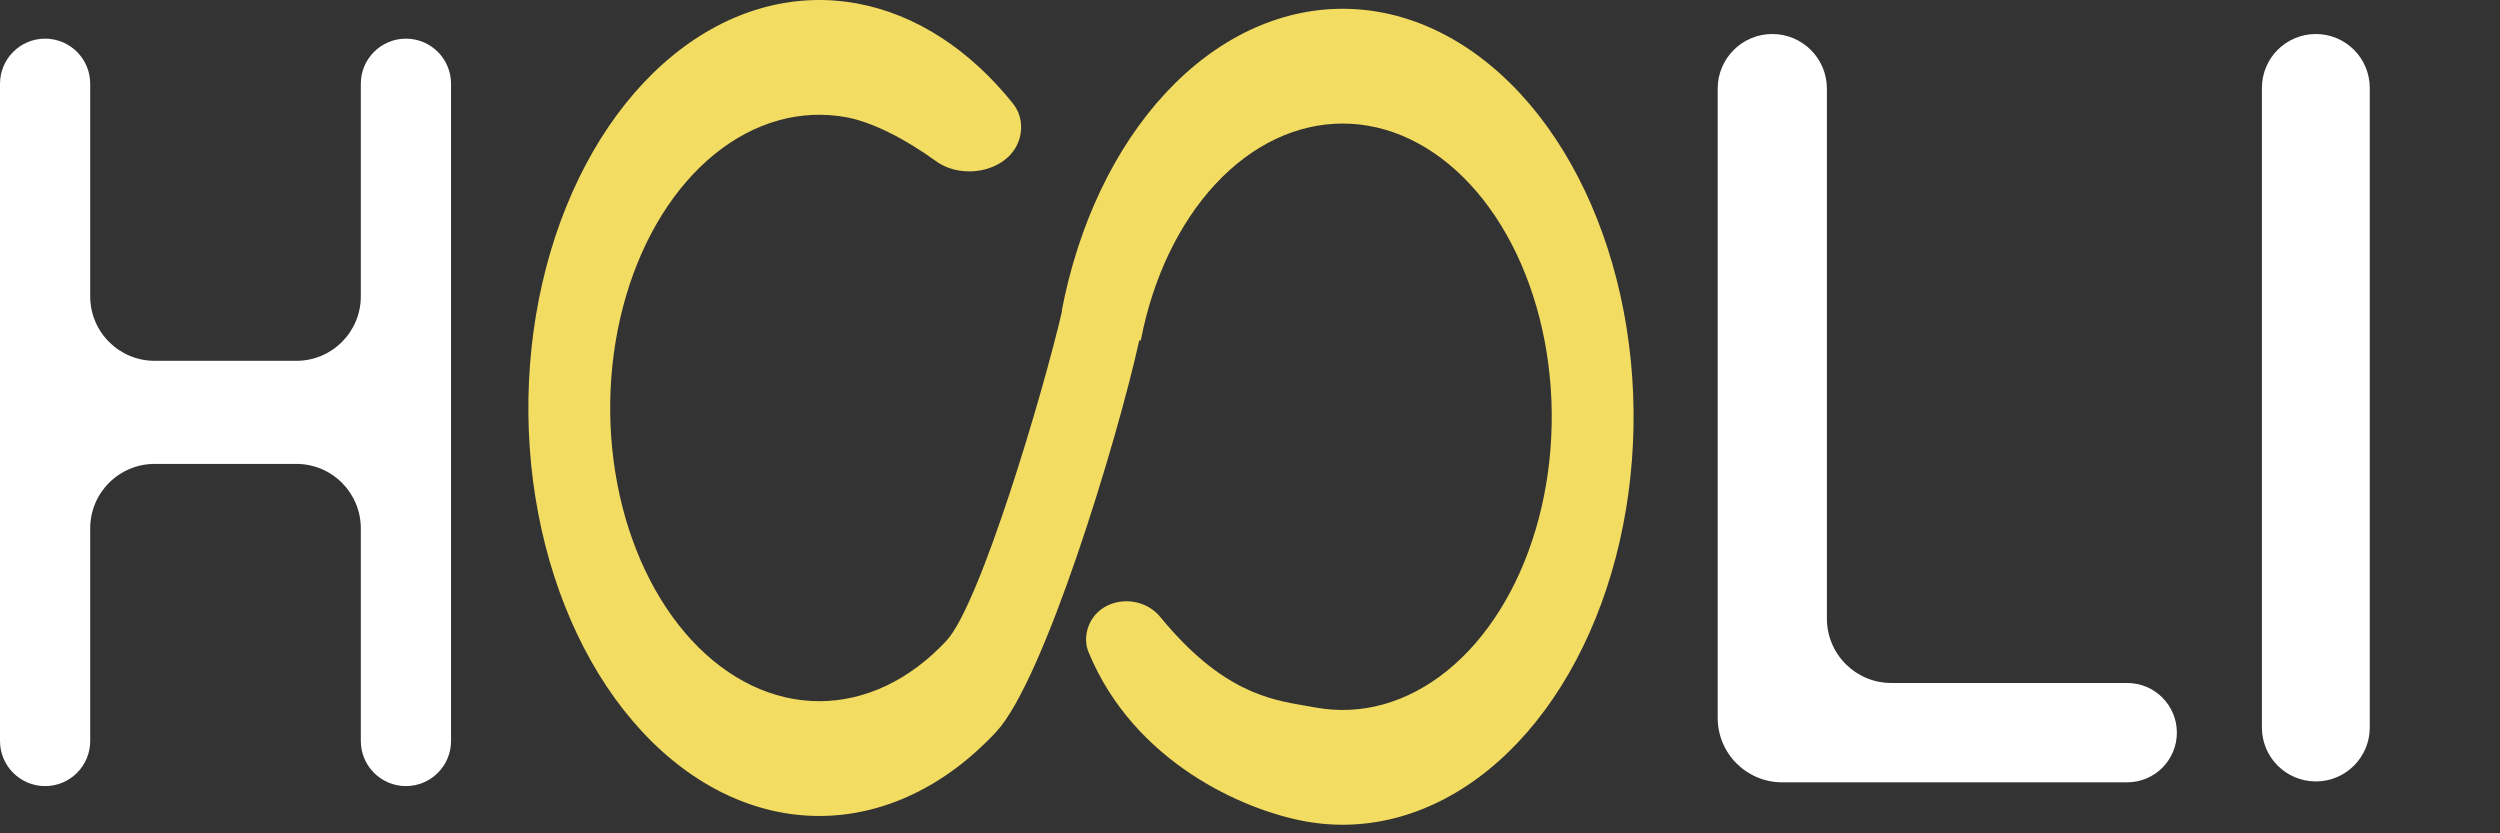 <svg width="147" height="49" viewBox="0 0 147 49" fill="none" xmlns="http://www.w3.org/2000/svg">
<rect x="0" y="0" width="147" height="49" fill="#333333" stroke="none"/>
<path fill-rule="evenodd" clip-rule="evenodd" d="M2.652 2.273C4.117 2.273 5.304 3.461 5.304 4.925V17.428C5.304 19.52 7 21.216 9.093 21.216H17.428C19.52 21.216 21.216 19.52 21.216 17.428V4.925C21.216 3.461 22.404 2.273 23.869 2.273C25.333 2.273 26.521 3.461 26.521 4.925V43.57C26.521 45.034 25.333 46.222 23.869 46.222C22.404 46.222 21.216 45.034 21.216 43.57V31.067C21.216 28.975 19.52 27.278 17.428 27.278H9.093C7 27.278 5.304 28.975 5.304 31.067V43.57C5.304 45.034 4.117 46.222 2.652 46.222C1.187 46.222 0 45.034 0 43.57V4.925C0 3.461 1.187 2.273 2.652 2.273Z" fill="white"/>
<path fill-rule="evenodd" clip-rule="evenodd" d="M139.342 5.171C139.342 3.42 137.922 2 136.171 2C134.42 2 133 3.42 133 5.171V42.778C133 44.529 134.42 45.949 136.171 45.949C137.922 45.949 139.342 44.529 139.342 42.778V5.171Z" fill="white"/>
<path fill-rule="evenodd" clip-rule="evenodd" d="M107.421 5.211C107.421 3.437 105.984 2 104.211 2C102.437 2 101 3.437 101 5.211V42.211C101 44.304 102.696 46 104.789 46H125.08C126.693 46 128 44.693 128 43.08C128 41.467 126.693 40.16 125.08 40.16H111.21C109.118 40.16 107.421 38.464 107.421 36.371V5.211Z" fill="white"/>
<path fill-rule="evenodd" clip-rule="evenodd" d="M50.408 0.206C53.823 0.837 57.016 2.898 59.574 6.104C60.029 6.674 60.152 7.435 59.95 8.137C59.396 10.061 56.647 10.649 55.028 9.471C53.246 8.174 51.276 7.173 49.779 6.896C47.096 6.401 44.372 7.16 42.028 9.057C39.684 10.954 37.852 13.882 36.816 17.388C35.78 20.893 35.598 24.78 36.297 28.446C36.997 32.112 38.539 35.352 40.685 37.663C42.831 39.974 45.461 41.228 48.167 41.23C50.873 41.232 53.504 39.982 55.652 37.674C57.636 35.542 61.34 23.077 62.447 18.299C62.449 18.293 62.445 18.287 62.439 18.285C62.433 18.282 62.429 18.276 62.431 18.27C63.409 13.175 65.557 8.674 68.543 5.464C71.532 2.253 75.193 0.513 78.958 0.516C82.723 0.519 86.382 2.263 89.368 5.479C92.355 8.696 94.501 13.204 95.474 18.304C96.447 23.405 96.193 28.814 94.752 33.691C93.31 38.569 90.761 42.644 87.5 45.283C84.239 47.922 80.448 48.979 76.715 48.289C73.107 47.623 66.679 44.822 64.007 38.347C63.825 37.906 63.819 37.414 63.959 36.958C64.52 35.131 67.018 34.809 68.231 36.286C71.827 40.663 74.65 41.14 76.779 41.5C76.973 41.533 77.161 41.565 77.343 41.599C80.026 42.094 82.751 41.335 85.094 39.438C87.438 37.541 89.27 34.613 90.306 31.107C91.342 27.602 91.525 23.715 90.825 20.049C90.126 16.383 88.584 13.143 86.437 10.832C84.291 8.52 81.661 7.267 78.955 7.265C76.249 7.263 73.619 8.513 71.471 10.821C69.332 13.12 67.791 16.34 67.085 19.987C67.08 20.01 67.056 20.024 67.033 20.016C67.011 20.007 66.987 20.019 66.982 20.042C65.689 25.902 61.4 39.999 58.579 43.03C55.59 46.242 51.93 47.982 48.165 47.979C44.399 47.976 40.74 46.231 37.754 43.015C34.768 39.799 32.622 35.291 31.648 30.191C30.675 25.09 30.929 19.681 32.371 14.803C33.813 9.926 36.362 5.851 39.623 3.212C42.884 0.573 46.675 -0.484 50.408 0.206Z" fill="#F3DC62"/>
</svg>

